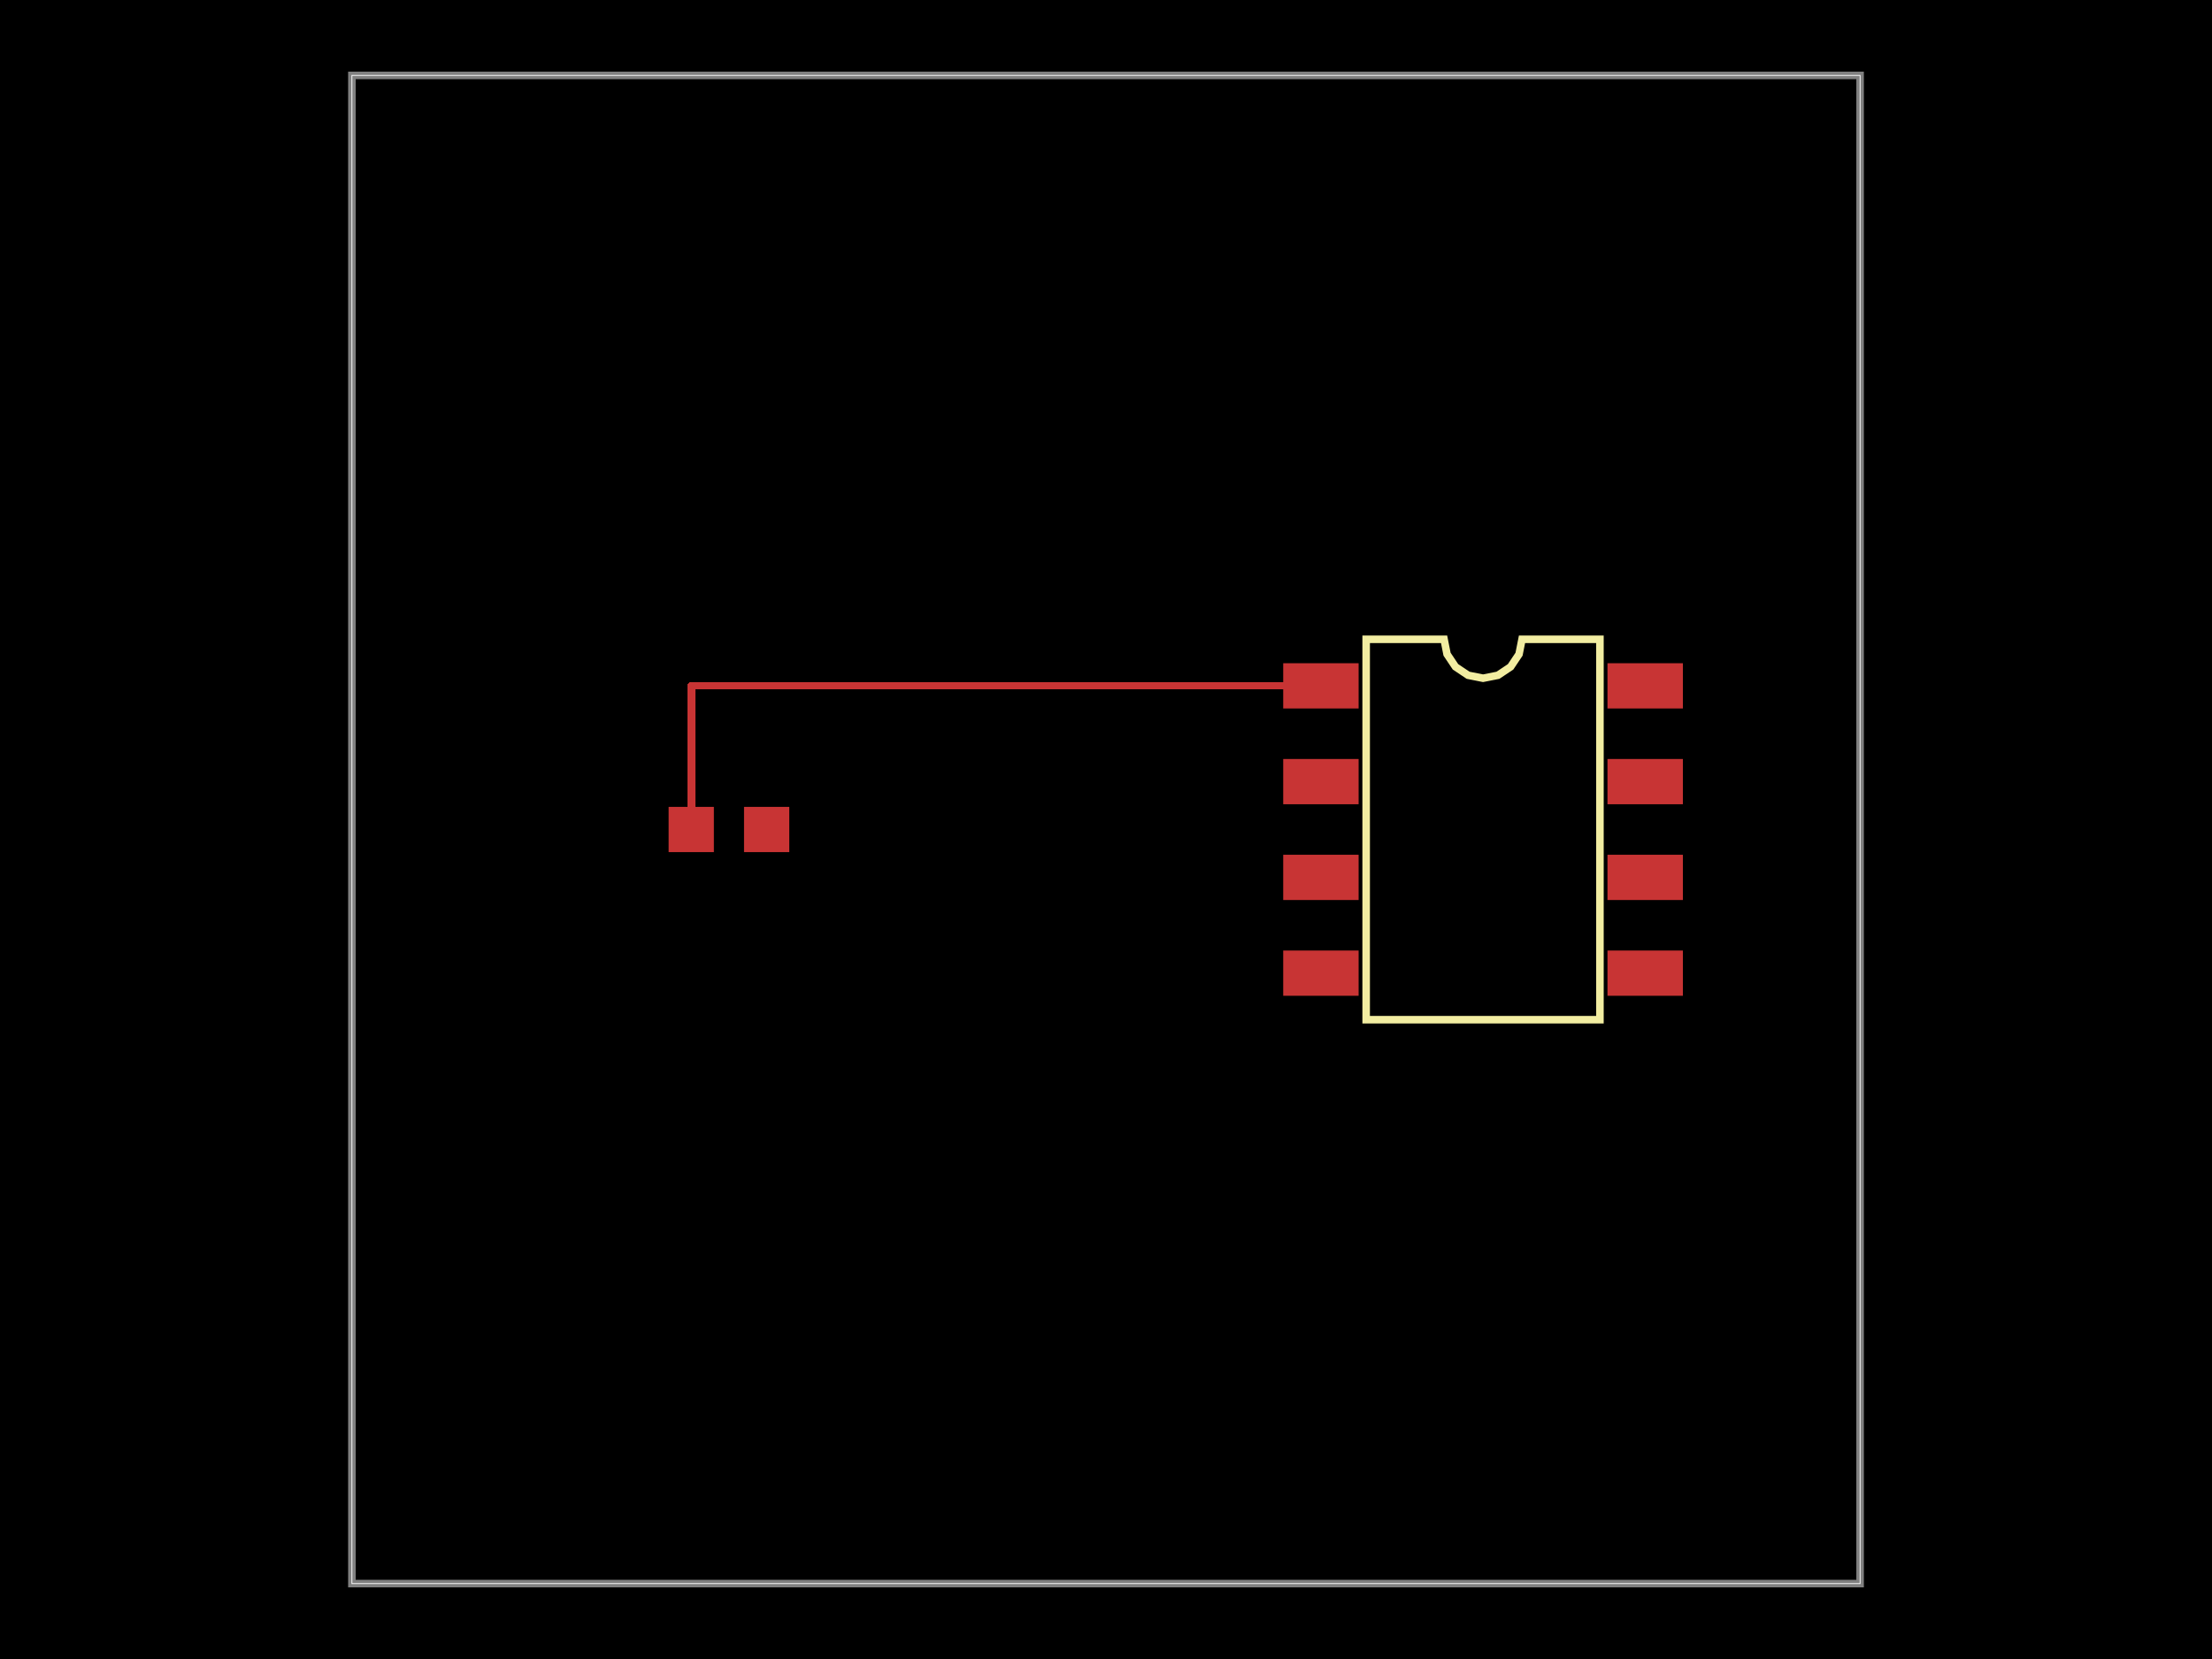 <svg xmlns="http://www.w3.org/2000/svg" width="800" height="600"><style>
              .boundary { fill: #000; }
              .pcb-board { fill: none; }
              .pcb-trace { fill: none; }
              .pcb-hole-outer { fill: rgb(200, 52, 52); }
              .pcb-hole-inner { fill: rgb(255, 38, 226); }
              .pcb-pad { }
              .pcb-boundary { fill: none; stroke: #fff; stroke-width: 0.3; }
              .pcb-silkscreen { fill: none; }
              .pcb-silkscreen-top { stroke: #f2eda1; }
              .pcb-silkscreen-bottom { stroke: #f2eda1; }
              .pcb-silkscreen-text { fill: #f2eda1; }
            </style><rect class="boundary" x="0" y="0" width="800" height="600"/><rect class="pcb-boundary" x="127.273" y="27.273" width="545.455" height="545.455"/><path class="pcb-board" d="M 127.273 572.727 L 672.727 572.727 L 672.727 27.273 L 127.273 27.273 Z" stroke="rgba(255, 255, 255, 0.5)" stroke-width="2.727"/><g transform="translate(536.364, 300) rotate(0) scale(1, -1)"><rect class="pcb-component" x="-72.273" y="-60.136" width="144.545" height="120.273"/><rect class="pcb-component-outline" x="-72.273" y="-60.136" width="144.545" height="120.273"/></g><g transform="translate(263.636, 300) rotate(0) scale(1, -1)"><rect class="pcb-component" x="-21.818" y="-8.182" width="43.636" height="16.364"/><rect class="pcb-component-outline" x="-21.818" y="-8.182" width="43.636" height="16.364"/></g><rect class="pcb-pad" fill="rgb(200, 52, 52)" x="464.091" y="239.864" width="27.273" height="16.364"/><rect class="pcb-pad" fill="rgb(200, 52, 52)" x="464.091" y="274.5" width="27.273" height="16.364"/><rect class="pcb-pad" fill="rgb(200, 52, 52)" x="464.091" y="309.136" width="27.273" height="16.364"/><rect class="pcb-pad" fill="rgb(200, 52, 52)" x="464.091" y="343.773" width="27.273" height="16.364"/><rect class="pcb-pad" fill="rgb(200, 52, 52)" x="581.364" y="343.773" width="27.273" height="16.364"/><rect class="pcb-pad" fill="rgb(200, 52, 52)" x="581.364" y="309.136" width="27.273" height="16.364"/><rect class="pcb-pad" fill="rgb(200, 52, 52)" x="581.364" y="274.5" width="27.273" height="16.364"/><rect class="pcb-pad" fill="rgb(200, 52, 52)" x="581.364" y="239.864" width="27.273" height="16.364"/><rect class="pcb-pad" fill="rgb(200, 52, 52)" x="241.818" y="291.818" width="16.364" height="16.364"/><rect class="pcb-pad" fill="rgb(200, 52, 52)" x="269.091" y="291.818" width="16.364" height="16.364"/><path class="pcb-trace" stroke="rgb(200, 52, 52)" d="M 477.727 248.045 L 250 248.045" stroke-width="2.727" stroke-linecap="round" stroke-linejoin="round" shape-rendering="crispEdges"/><path class="pcb-trace" stroke="rgb(200, 52, 52)" d="M 250 248.045 L 250 300" stroke-width="2.727" stroke-linecap="round" stroke-linejoin="round" shape-rendering="crispEdges"/><path class="pcb-silkscreen pcb-silkscreen-top" d="M 494.091 368.795 L 494.091 231.205 L 522.273 231.205 L 523.345 236.597 L 526.4 241.168 L 530.971 244.223 L 536.364 245.295 L 541.756 244.223 L 546.327 241.168 L 549.382 236.597 L 550.455 231.205 L 578.636 231.205 L 578.636 368.795 L 494.091 368.795 Z" stroke-width="2.727" data-pcb-component-id="pcb_component_0" data-pcb-silkscreen-path-id="pcb_silkscreen_path_0"/></svg>
